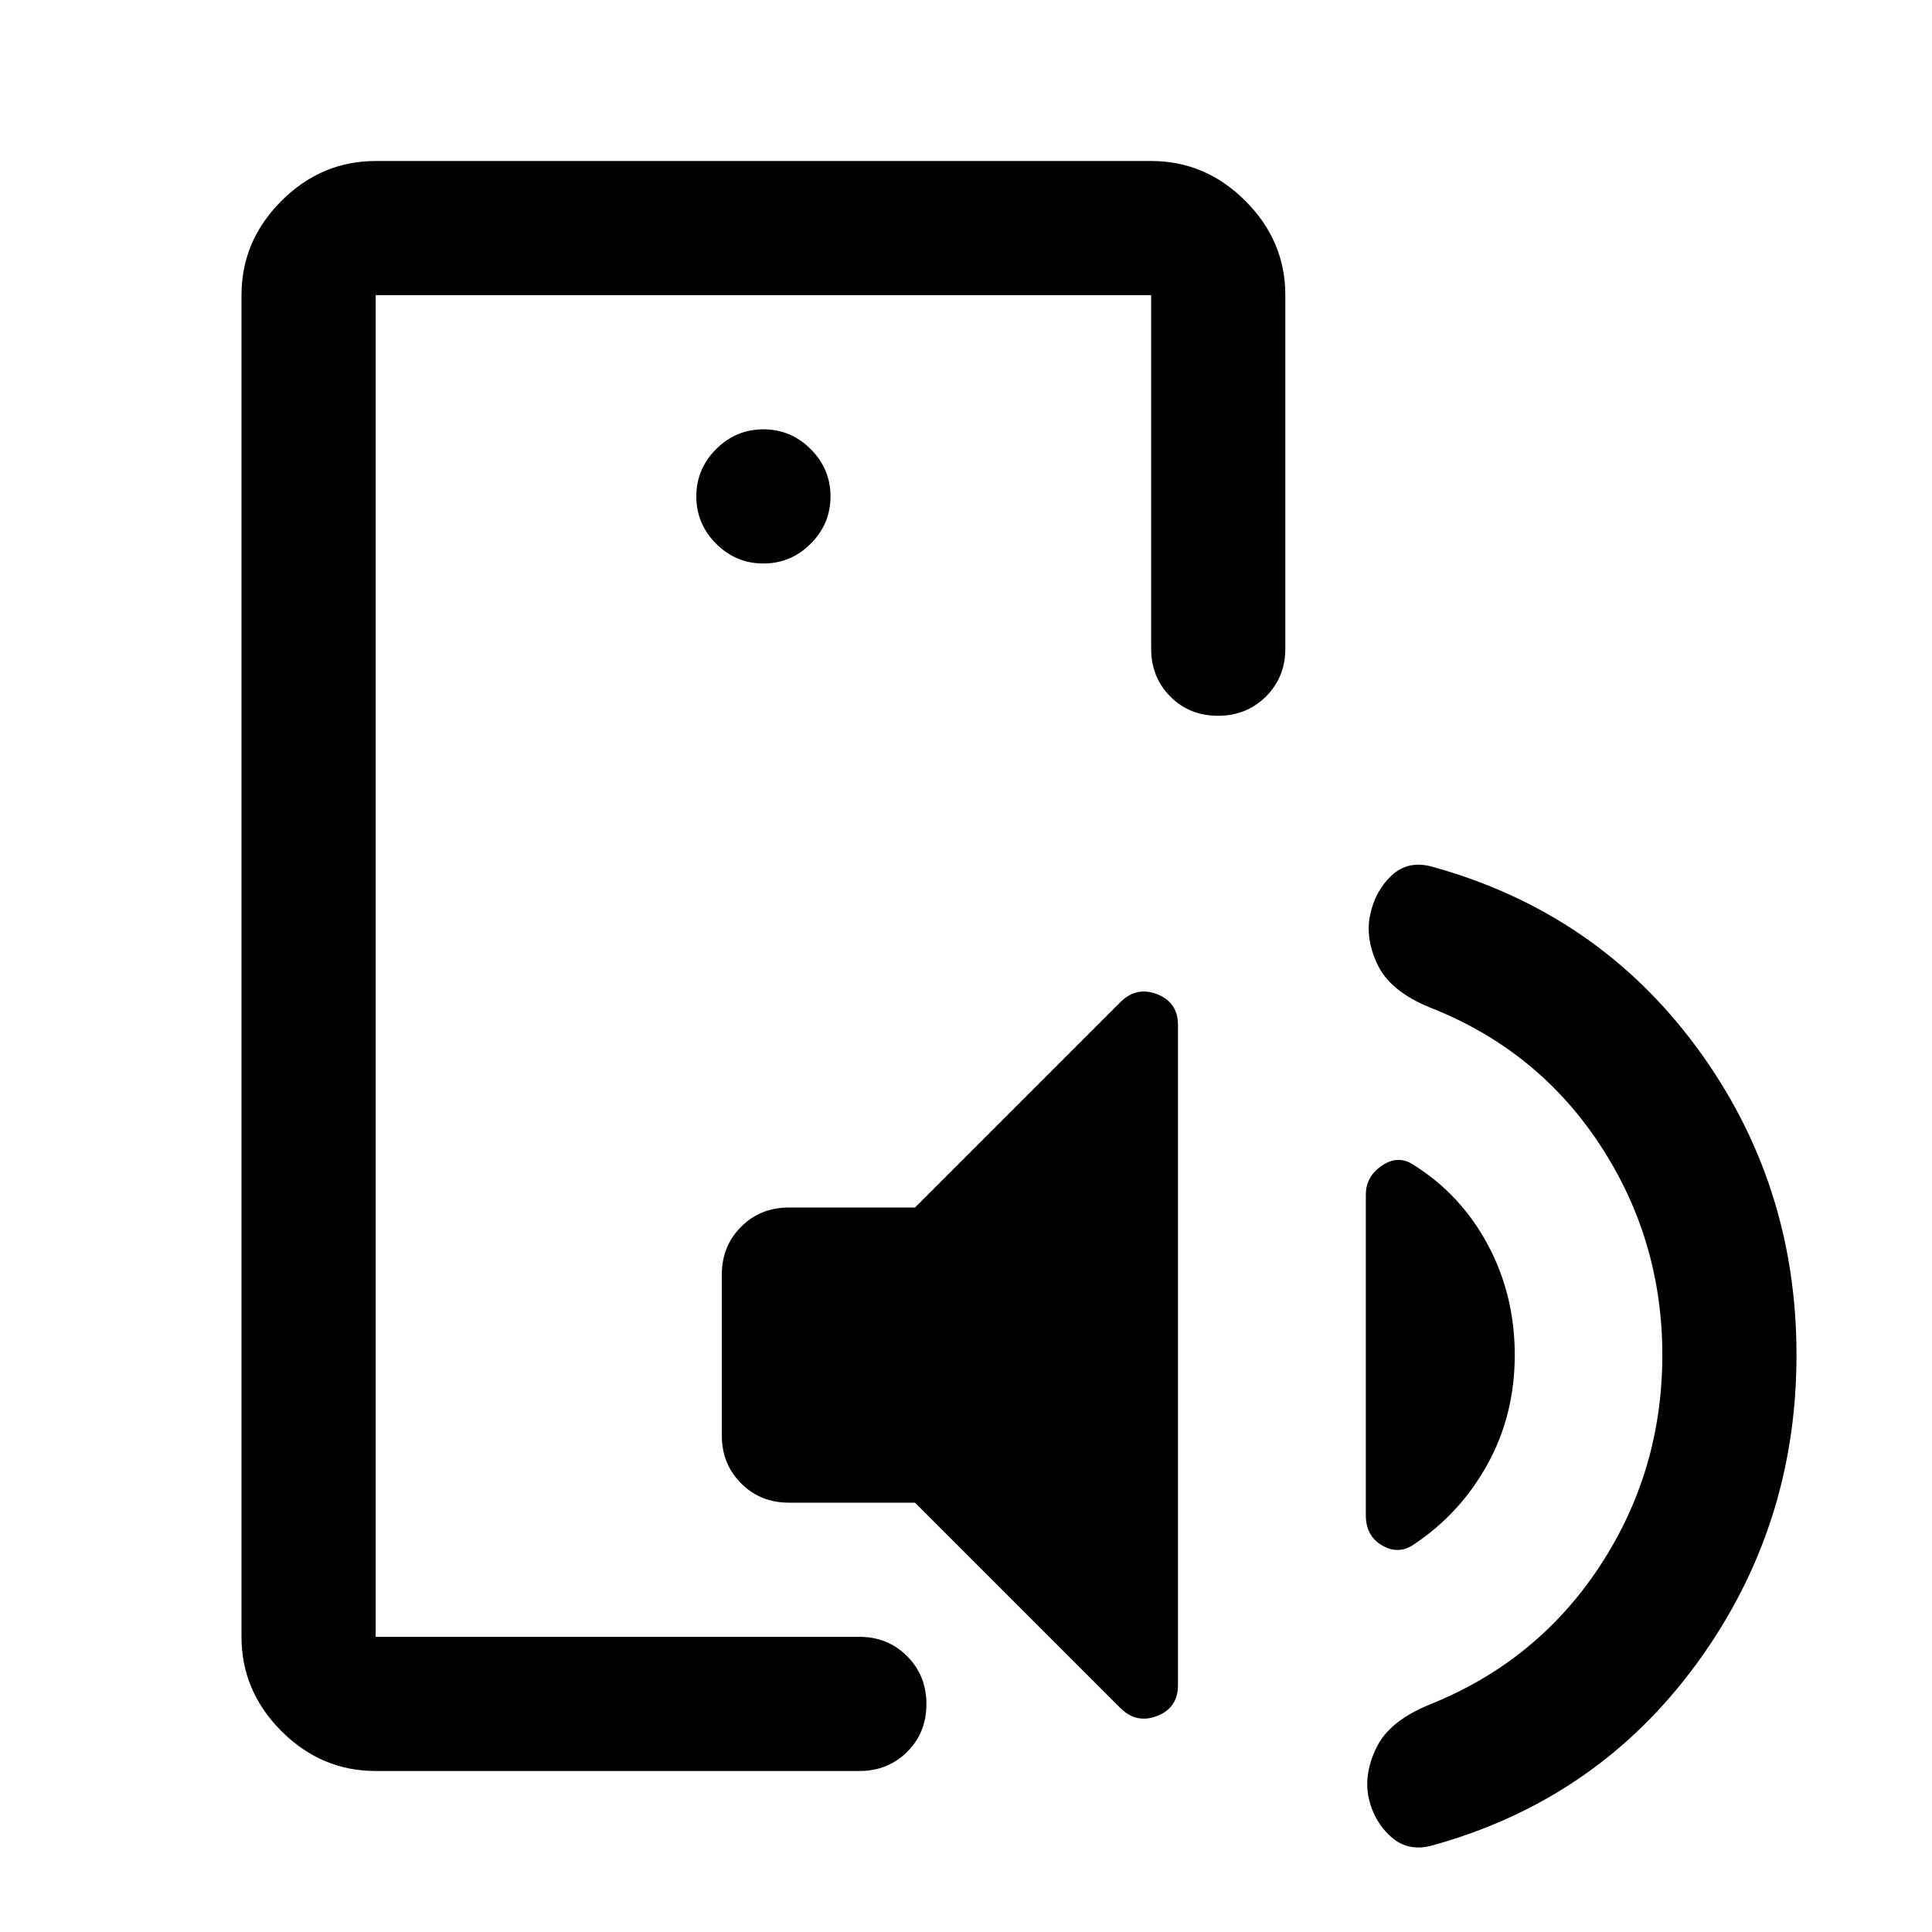 <svg xmlns="http://www.w3.org/2000/svg" height="40" viewBox="0 -960 960 960" width="40"><path d="M186.67-426.67V-146.67v-666.66V-426.67Zm0 346.67q-27 0-46.84-19.83Q120-119.67 120-146.67v-666.66q0-27 19.83-46.84Q159.67-880 186.67-880H572q27 0 46.83 19.83 19.84 19.84 19.84 46.84v175.67q0 14.16-9.62 23.74-9.62 9.59-23.83 9.59-14.22 0-23.72-9.59-9.5-9.58-9.5-23.74v-175.67H186.67v666.66H427q14.17 0 23.75 9.62t9.58 23.83q0 14.22-9.58 23.72Q441.17-80 427-80H186.67Zm268-280 102-102q8-8 18.33-3.97 10.33 4.03 10.33 15.3v328q0 11.28-10.33 15.31-10.33 4.03-18.33-3.97l-102-102H392q-14.17 0-23.75-9.59-9.58-9.58-9.58-23.75v-80q0-14.16 9.58-23.75Q377.83-360 392-360h62.67Zm298 73.27q0 29.73-13.5 54.23-13.5 24.5-36.5 39.83-7.67 5.34-15.84.63-8.16-4.7-8.16-14.96v-159.33q0-9.17 8.16-14.59 8.17-5.41 15.84-.08 23.33 14.67 36.66 39.6 13.34 24.94 13.34 54.67Zm73.33.06q0-57.33-31-104.5-31-47.16-84.33-68.16-19.67-8-26-21-6.34-13-3.88-24.97 2.47-11.97 10.67-19.67 8.21-7.69 20.21-4.36 82 22.67 131.5 89.91 49.5 67.25 49.5 152.67 0 85.42-49.5 153.25T711.67-43q-12 3.33-20.55-4.35Q682.57-55.04 680-67q-2.33-12 4.11-24.95 6.45-12.95 26.22-21.05 53.34-21.33 84.5-68.64Q826-228.95 826-286.67ZM379.33-680q13.67 0 23.5-9.83 9.84-9.84 9.84-23.5 0-13.67-9.84-23.5-9.83-9.84-23.5-9.84-13.66 0-23.5 9.84Q346-727 346-713.33q0 13.66 9.83 23.5 9.84 9.83 23.5 9.83Z"/></svg>